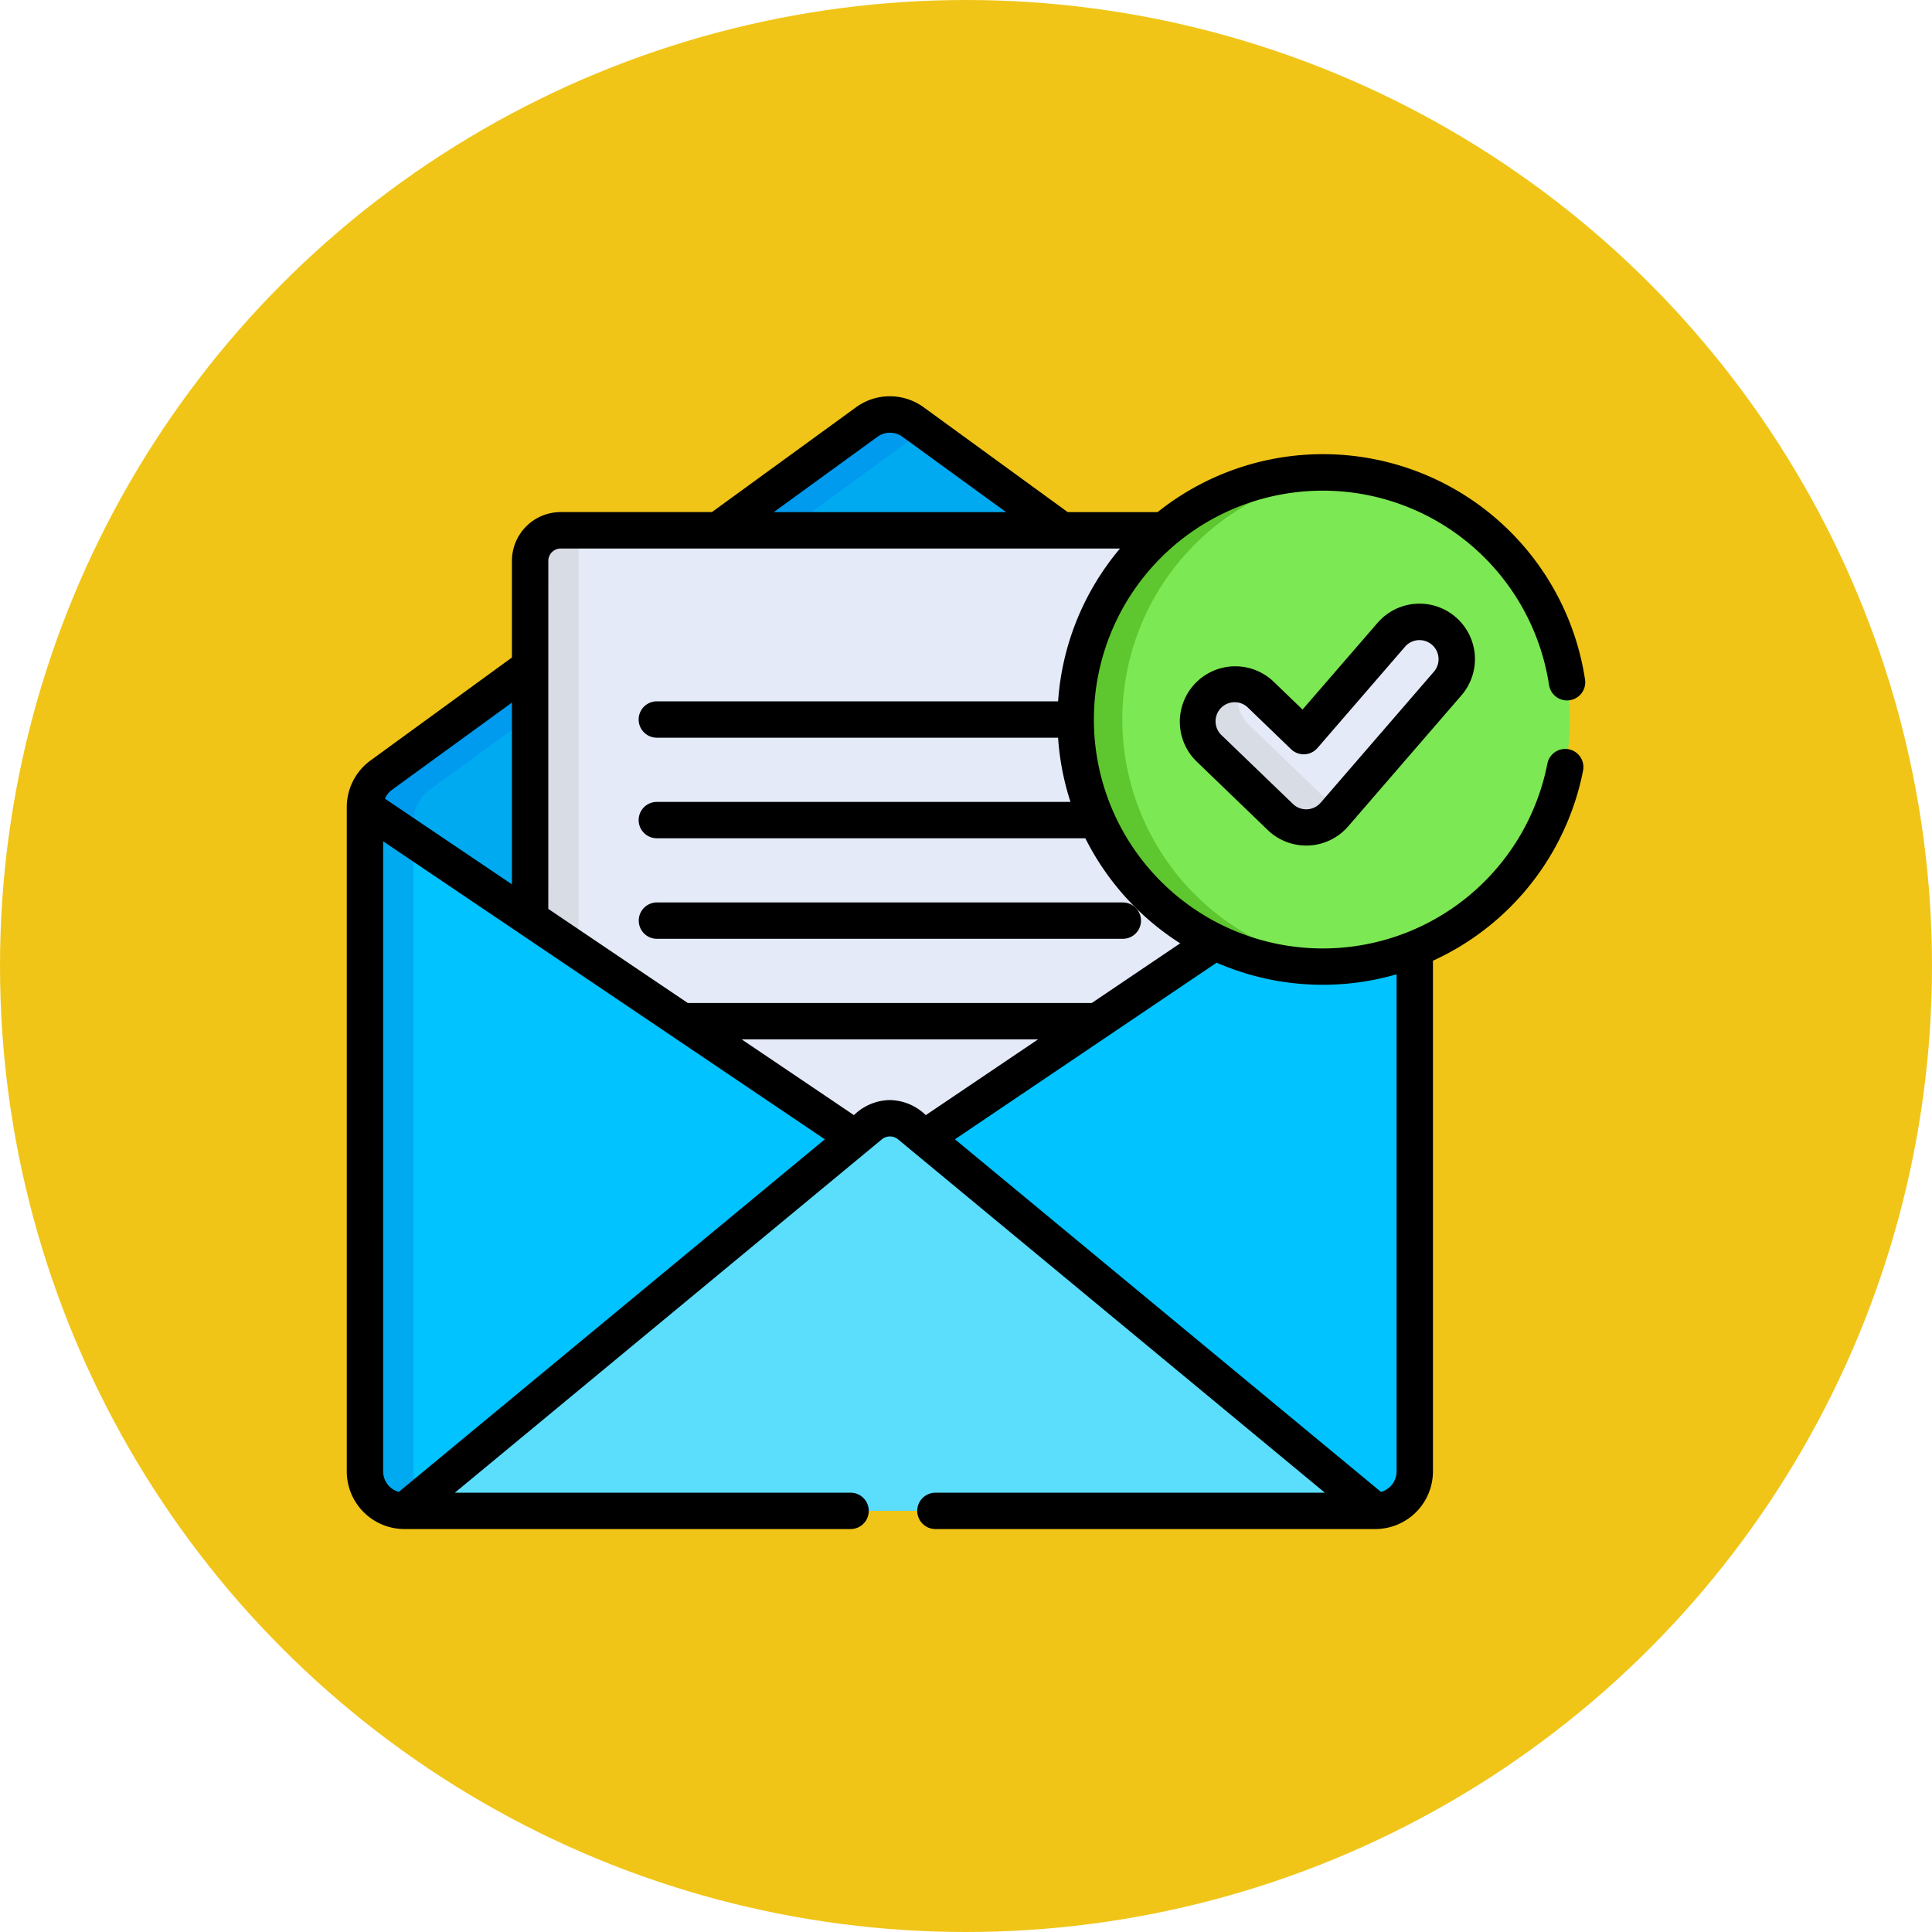 <svg xmlns="http://www.w3.org/2000/svg" width="78" height="78" viewBox="0 0 78 78">
  <g id="Grupo_1100597" data-name="Grupo 1100597" transform="translate(-1322 -2265)">
    <g id="Grupo_1098669" data-name="Grupo 1098669" transform="translate(1322 2265)">
      <g id="Grupo_1095345" data-name="Grupo 1095345" transform="translate(0 0)">
        <ellipse id="Elipse_9665" data-name="Elipse 9665" cx="39" cy="39" rx="39" ry="39" fill="#f0c518"/>
      </g>
    </g>
    <g id="correo-electronico" transform="translate(1336 2259.145)">
      <path id="Trazado_876817" data-name="Trazado 876817" d="M49.253,43.9,41.631,38.36,29.653,29.648a1.592,1.592,0,0,0-1.873,0L8.18,43.9a1.592,1.592,0,0,0-.656,1.288V72.013a1.592,1.592,0,0,0,1.592,1.592h39.2a1.592,1.592,0,0,0,1.592-1.592V45.191A1.592,1.592,0,0,0,49.253,43.9Z" transform="translate(-6.789 -6.757)" fill="#00aaf0"/>
      <path id="Trazado_876818" data-name="Trazado 876818" d="M9.482,72.013V45.779a1.592,1.592,0,0,1,.656-1.287l19.6-14.256a1.588,1.588,0,0,1,.422-.218l-.507-.369a1.592,1.592,0,0,0-1.873,0L8.18,43.9a1.592,1.592,0,0,0-.656,1.288V72.013a1.592,1.592,0,0,0,1.592,1.592h1.958A1.592,1.592,0,0,1,9.482,72.013Z" transform="translate(-6.789 -6.757)" fill="#009aef"/>
      <path id="Trazado_876819" data-name="Trazado 876819" d="M42.63,320.554l-18.8,15.564h39.2l-18.8-15.564A1.251,1.251,0,0,0,42.63,320.554Z" transform="translate(-21.501 -269.269)" fill="#5bddfc"/>
      <g id="Grupo_1100596" data-name="Grupo 1100596" transform="translate(0.735 38.435)">
        <path id="Trazado_876820" data-name="Trazado 876820" d="M24.545,476.5l-.718.594h1.957A1.588,1.588,0,0,1,24.545,476.5Z" transform="translate(-22.235 -448.677)" fill="#00c3ff"/>
        <path id="Trazado_876821" data-name="Trazado 876821" d="M238.916,204.978l18.2,15.061a1.592,1.592,0,0,0,1.592-1.592V191.625Z" transform="translate(-216.319 -191.625)" fill="#00c3ff"/>
        <path id="Trazado_876822" data-name="Trazado 876822" d="M7.524,191.625v26.822a1.592,1.592,0,0,0,1.592,1.592l18.2-15.061Z" transform="translate(-7.524 -191.625)" fill="#00c3ff"/>
      </g>
      <path id="Trazado_876823" data-name="Trazado 876823" d="M9.482,192.946l-1.958-1.321h0v26.822a1.592,1.592,0,0,0,1.592,1.592l.718-.594a1.585,1.585,0,0,1-.352-1S9.482,192.946,9.482,192.946Z" transform="translate(-6.789 -153.19)" fill="#00aaf0"/>
      <path id="Trazado_876824" data-name="Trazado 876824" d="M97.834,84.841A9.953,9.953,0,0,1,101.4,77.2H77.042a1.234,1.234,0,0,0-1.234,1.234v14.44l13.119,8.853.607-.5a1.251,1.251,0,0,1,1.6,0l.607.5,11.722-7.91A9.975,9.975,0,0,1,97.834,84.841Z" transform="translate(-68.405 -49.941)" fill="#e4eaf8"/>
      <path id="Trazado_876825" data-name="Trazado 876825" d="M77.765,77.2h-.724a1.234,1.234,0,0,0-1.234,1.234v14.44L77.765,94.2Z" transform="translate(-68.404 -49.942)" fill="#d8dce5"/>
      <circle id="Elipse_11568" data-name="Elipse 11568" cx="9.995" cy="9.995" r="9.995" transform="translate(29.39 24.904)" fill="#7ce854"/>
      <path id="Trazado_876826" data-name="Trazado 876826" d="M302.88,63.073a10,10,0,0,1,9.035-9.948c-.316-.03-.636-.046-.959-.046a9.994,9.994,0,0,0,0,19.989c.324,0,.644-.016.959-.046A10,10,0,0,1,302.88,63.073Z" transform="translate(-271.57 -28.174)" fill="#5ec62e"/>
      <path id="Trazado_876827" data-name="Trazado 876827" d="M352.157,122.935l-2.889-2.784a1.5,1.5,0,0,1,2.088-2.167l1.745,1.682,3.535-4.089a1.5,1.5,0,0,1,2.277,1.968l-4.574,5.291A1.5,1.5,0,0,1,352.157,122.935Z" transform="translate(-314.744 -84.098)" fill="#e4eaf8"/>
      <path id="Trazado_876828" data-name="Trazado 876828" d="M354.049,145.166l-2.889-2.784a1.5,1.5,0,0,1-.379-1.569,1.5,1.5,0,0,0-1.514,2.511l2.889,2.784a1.5,1.5,0,0,0,2.183-.1l.4-.465A1.5,1.5,0,0,1,354.049,145.166Z" transform="translate(-314.744 -107.272)" fill="#d8dce5"/>
      <path id="Trazado_876829" data-name="Trazado 876829" d="M121.44,232.56h18.809a.734.734,0,1,0,0-1.468H121.44a.734.734,0,1,0,0,1.468Z" transform="translate(-108.918 -188.803)"/>
      <path id="Trazado_876830" data-name="Trazado 876830" d="M355.307,108.117a2.237,2.237,0,0,0-3.158.23l-3.028,3.5-1.187-1.144a2.239,2.239,0,0,0-3.107,3.224l2.889,2.784a2.239,2.239,0,0,0,3.247-.148l4.574-5.291A2.237,2.237,0,0,0,355.307,108.117Zm-.881,2.2-4.574,5.291a.772.772,0,0,1-1.118.051l-2.889-2.784a.77.77,0,1,1,1.069-1.109l1.745,1.682a.734.734,0,0,0,1.065-.049l3.535-4.089a.77.77,0,1,1,1.166,1.007Z" transform="translate(-310.534 -77.345)"/>
      <path id="Trazado_876831" data-name="Trazado 876831" d="M48.54,33.509a.734.734,0,1,0,1.452-.22,10.7,10.7,0,0,0-17.258-6.758H29.108L23.294,22.3a2.32,2.32,0,0,0-2.737,0l-5.814,4.229H8.636A1.97,1.97,0,0,0,6.668,28.5V32.4L.958,36.558A2.333,2.333,0,0,0,0,38.439V65.261a2.329,2.329,0,0,0,2.326,2.326H20.34a.734.734,0,0,0,0-1.468H4.364L21.6,51.855a.517.517,0,0,1,.659,0L39.488,66.119H23.766a.734.734,0,1,0,0,1.468h17.76a2.33,2.33,0,0,0,2.326-2.326V44.642a10.712,10.712,0,0,0,6.061-7.676.734.734,0,0,0-1.441-.281,9.241,9.241,0,1,1,.067-3.175ZM21.926,50.268a2.109,2.109,0,0,0-1.45.608l-4.533-3.059H27.909l-4.533,3.059A2.113,2.113,0,0,0,21.926,50.268Zm-.5-26.779a.856.856,0,0,1,1.009,0l4.182,3.041H17.24ZM8.137,28.5a.5.5,0,0,1,.5-.5H31.218a10.7,10.7,0,0,0-2.5,6.17h-16.2a.734.734,0,1,0,0,1.468h16.2a10.678,10.678,0,0,0,.5,2.592h-16.7a.734.734,0,1,0,0,1.468h17.3a10.737,10.737,0,0,0,3.829,4.242l-3.57,2.409H13.768l-5.632-3.8ZM1.821,37.745,6.668,34.22v7.338L1.541,38.1A.859.859,0,0,1,1.821,37.745ZM1.468,39.82,19.3,51.852,2.1,66.087a.86.86,0,0,1-.631-.827Zm40.916,5.37v20.07a.858.858,0,0,1-.631.827l-17.2-14.236,10.566-7.13A10.723,10.723,0,0,0,42.384,45.19Z"/>
    </g>
  </g>
</svg>
